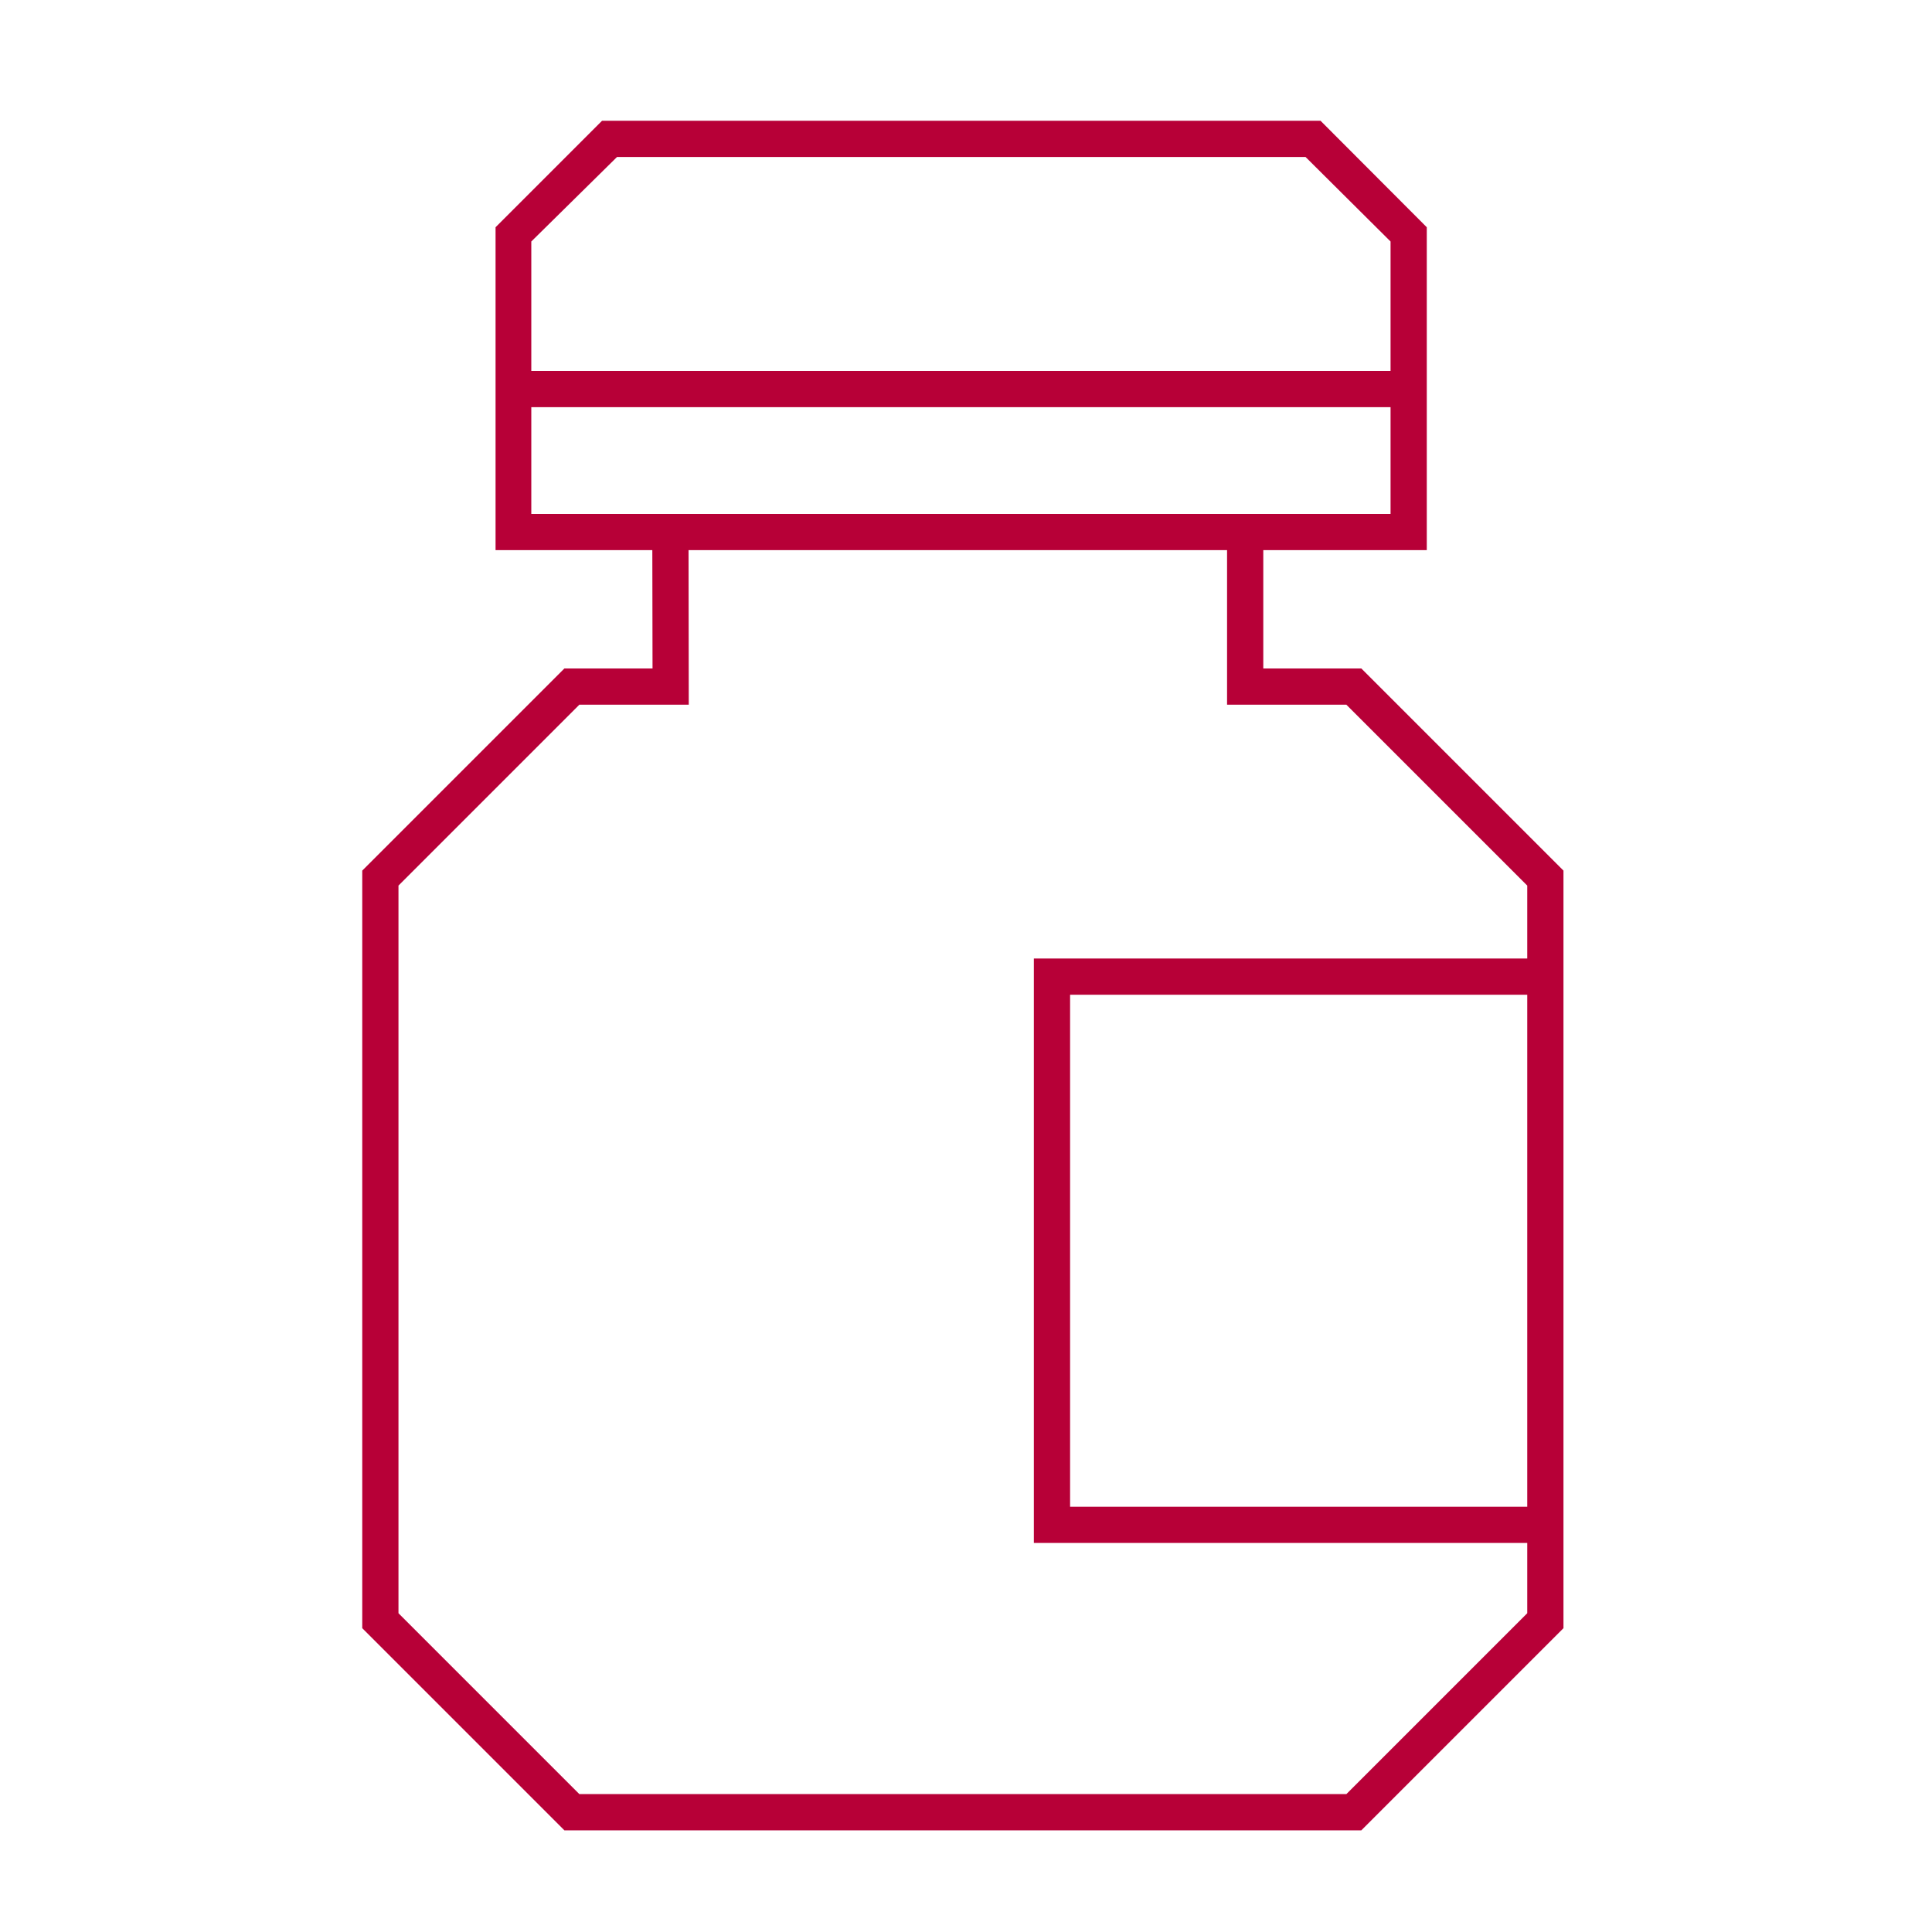 <svg width="80" height="80" viewBox="0 0 80 80" fill="none" xmlns="http://www.w3.org/2000/svg">
<g clip-path="url(#clip0)">
<path d="M59.08 22.78H20.52V9.41L24.93 5H54.68L59.08 9.41V22.78ZM22 21.28H57.58V10L54.06 6.5H25.55L22 10V21.28Z" fill="#B70037"/>
<path d="M56.37 75.79H23.37L15 67.42V36.05L23.37 27.68H27.02L27.01 22.03H28.51L28.52 29.18H23.99L16.5 36.67V66.8L23.99 74.29H55.75L63.24 66.8V36.67L55.75 29.18H50.81V22.03H52.31V27.68H56.37L64.74 36.05V67.42L56.37 75.79Z" fill="#B70037"/>
<path d="M63.99 63.89H42.81V39.69H63.99V41.19H44.31V62.39H63.99V63.89Z" fill="#B70037"/>
<path d="M58.33 15.36H21.27V16.86H58.33V15.36Z" fill="#B70037"/>
</g>
<defs>
<clipPath id="clip0">
<rect width="49.74" height="70.79" fill="white" transform="translate(15 5)"/>
</clipPath>
</defs>
</svg>
